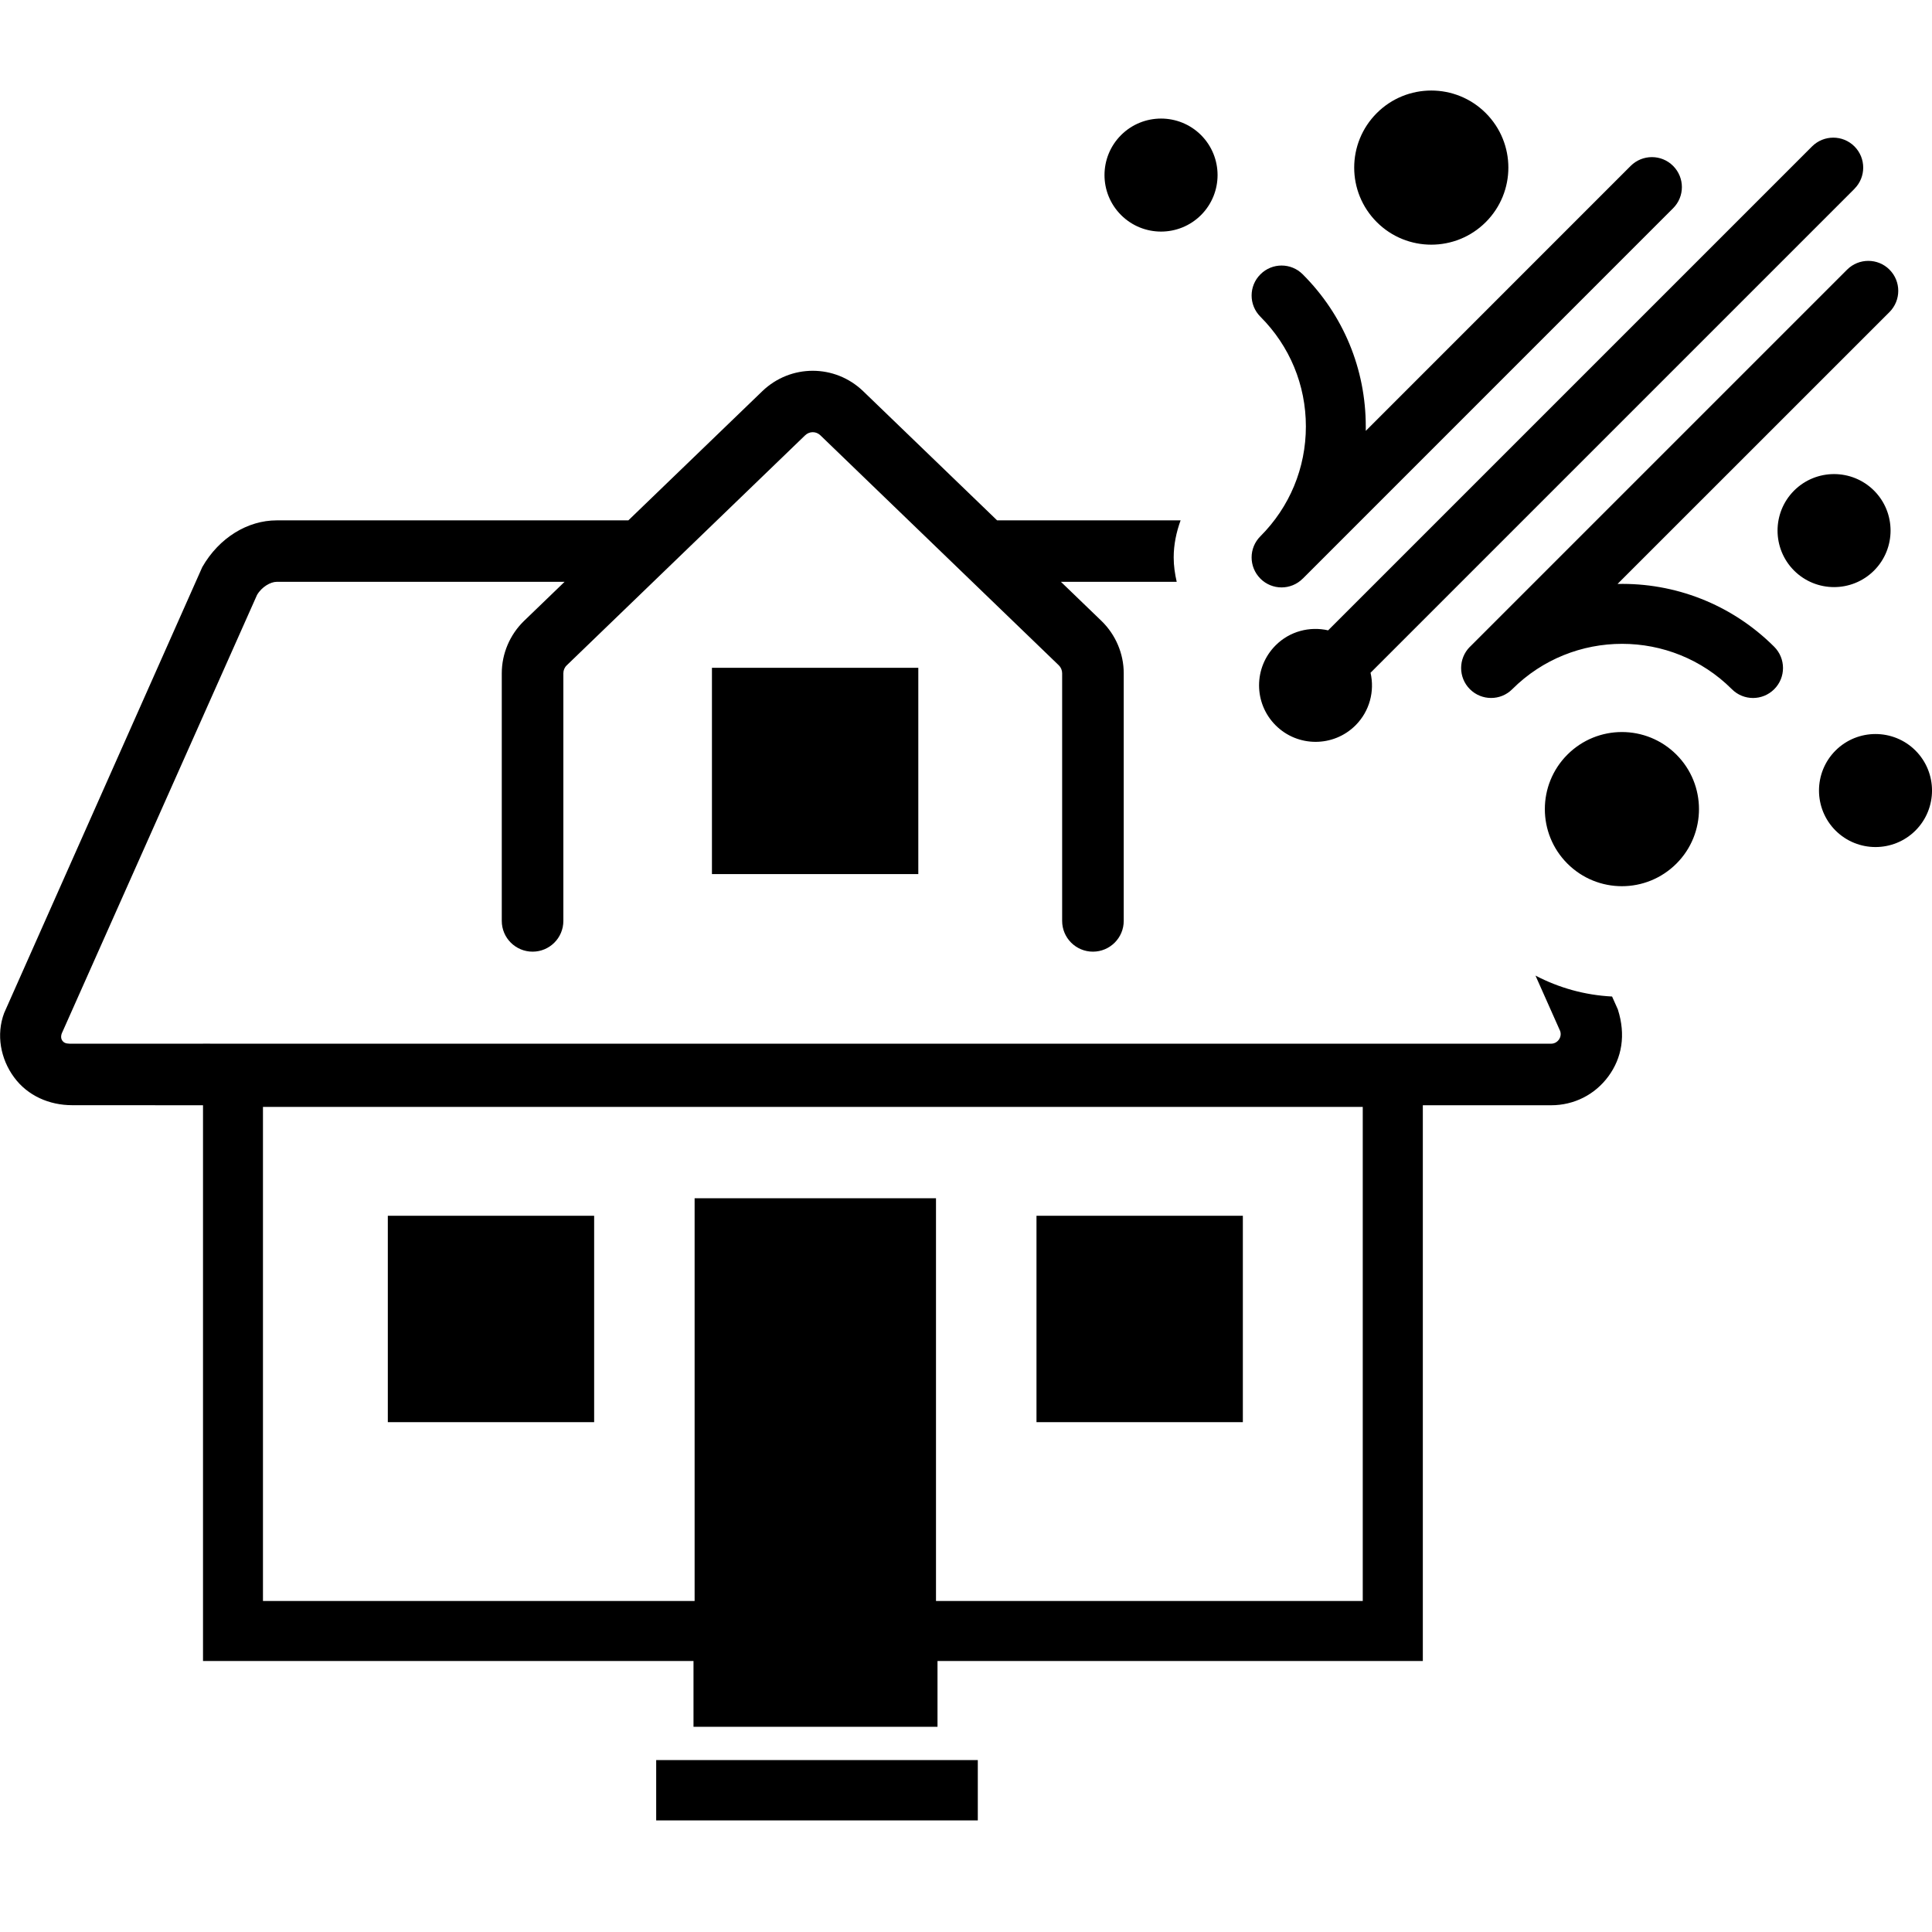 <svg width="64" height="64" viewBox="0 0 64 64" xmlns="http://www.w3.org/2000/svg"><title>02043haildamageL</title><path d="M45.143 53.035h-14.137v-13.342h-7.996v13.342h-14.299v-16.368h36.432v16.368zm-20.145 0h4.02v-11.354h-4.02v11.354zm30.536-28.037c.996.996.996 2.614 0 3.61-.998.998-2.614.998-3.612 0-.996-.996-.996-2.614 0-3.61.998-.998 2.614-.998 3.612 0zm-15.748-20.523c.73.732.73 1.917 0 2.649-.732.73-1.917.73-2.649 0-.732-.732-.732-1.917 0-2.649.732-.73 1.917-.73 2.649 0zm23.667 20.388c.73.732.73 1.917 0 2.649-.732.73-1.917.73-2.649 0-.73-.732-.73-1.917 0-2.649.732-.73 1.917-.73 2.649 0zm-39.869 4.093h6.836v-6.835h-6.836v6.835zm-1.847 31.347h10.654v-1.998h-10.654v1.998zm12.598-13.193h6.836v-6.836h-6.836v6.836zm-21.488 0h6.835v-6.836h-6.835v6.836zm49.745-38.178c-.387-.387-1.017-.387-1.404 0l-12.488 12.488-.008.006c-.387.389-.387 1.017 0 1.404.195.195.449.291.703.291.254 0 .507-.096.701-.291 2.007-2.003 5.268-2.003 7.274 0 .387.389 1.015.389 1.404 0 .387-.387.387-1.015 0-1.404-1.427-1.425-3.315-2.125-5.191-2.082l9.009-9.007c.387-.389.387-1.017 0-1.404zm-13.374-5.186c.998.998.998 2.614 0 3.612-.996.996-2.614.996-3.61 0-.998-.998-.998-2.614 0-3.612.996-.996 2.614-.996 3.61 0zm12.862 12.506c-.732-.73-1.917-.73-2.649 0-.73.732-.73 1.917 0 2.649.732.73 1.917.73 2.649 0 .73-.732.73-1.917 0-2.649zm-.649-9.998c.387-.387.387-1.015 0-1.404-.387-.387-1.015-.387-1.404 0l-16.031 16.031c-.607-.137-1.268.025-1.739.497-.732.732-.732 1.917 0 2.649.73.73 1.917.73 2.647 0 .472-.474.636-1.135.497-1.741l16.031-16.031zm-19.679 12.914c.193.193.447.291.701.291.254 0 .509-.098.701-.291l.01-.008 12.259-12.261c.389-.387.389-1.015 0-1.404-.387-.387-1.015-.387-1.404 0l-8.776 8.778v-.146c0-1.903-.742-3.695-2.088-5.039-.387-.389-1.015-.389-1.402 0-.389.387-.389 1.015 0 1.404.971.971 1.506 2.261 1.506 3.635 0 1.373-.536 2.666-1.506 3.637-.389.387-.389 1.015 0 1.404zm11.843 14.274l-.193-.431c-.9-.046-1.755-.285-2.537-.693l.819 1.84c.042.135-.012.237-.046.285-.037.048-.118.131-.258.131h-44.07l-.586-.002v.002h-4.334c-.141 0-.235 0-.306-.077-.085-.089-.067-.216-.015-.314l6.445-14.474c.158-.272.453-.435.649-.435h9.539l-1.346 1.298c-.466.453-.734 1.081-.734 1.73v8.204c0 .564.458 1.019 1.021 1.019.562 0 1.019-.455 1.019-1.019v-8.204c0-.098.04-.195.112-.262l7.896-7.619c.141-.137.362-.141.507 0l7.898 7.619c.069.067.11.164.11.262v8.204c0 .564.457 1.019 1.019 1.019.562 0 1.021-.455 1.021-1.019v-8.204c0-.649-.268-1.277-.734-1.73l-1.346-1.298h3.835c-.06-.262-.1-.53-.1-.807 0-.426.087-.838.229-1.229h-6.078l-4.44-4.282c-.936-.898-2.4-.898-3.336 0l-4.44 4.282h-11.652c-.955 0-1.903.57-2.462 1.547l-6.563 14.771c-.27.717-.121 1.522.329 2.132.449.611 1.167.923 1.924.923l4.334.002v18.41h16.248v2.179h8.083v-2.179h16.077v-18.41h4.251c.757 0 1.449-.349 1.897-.959.449-.611.58-1.373.314-2.209z"/></svg>